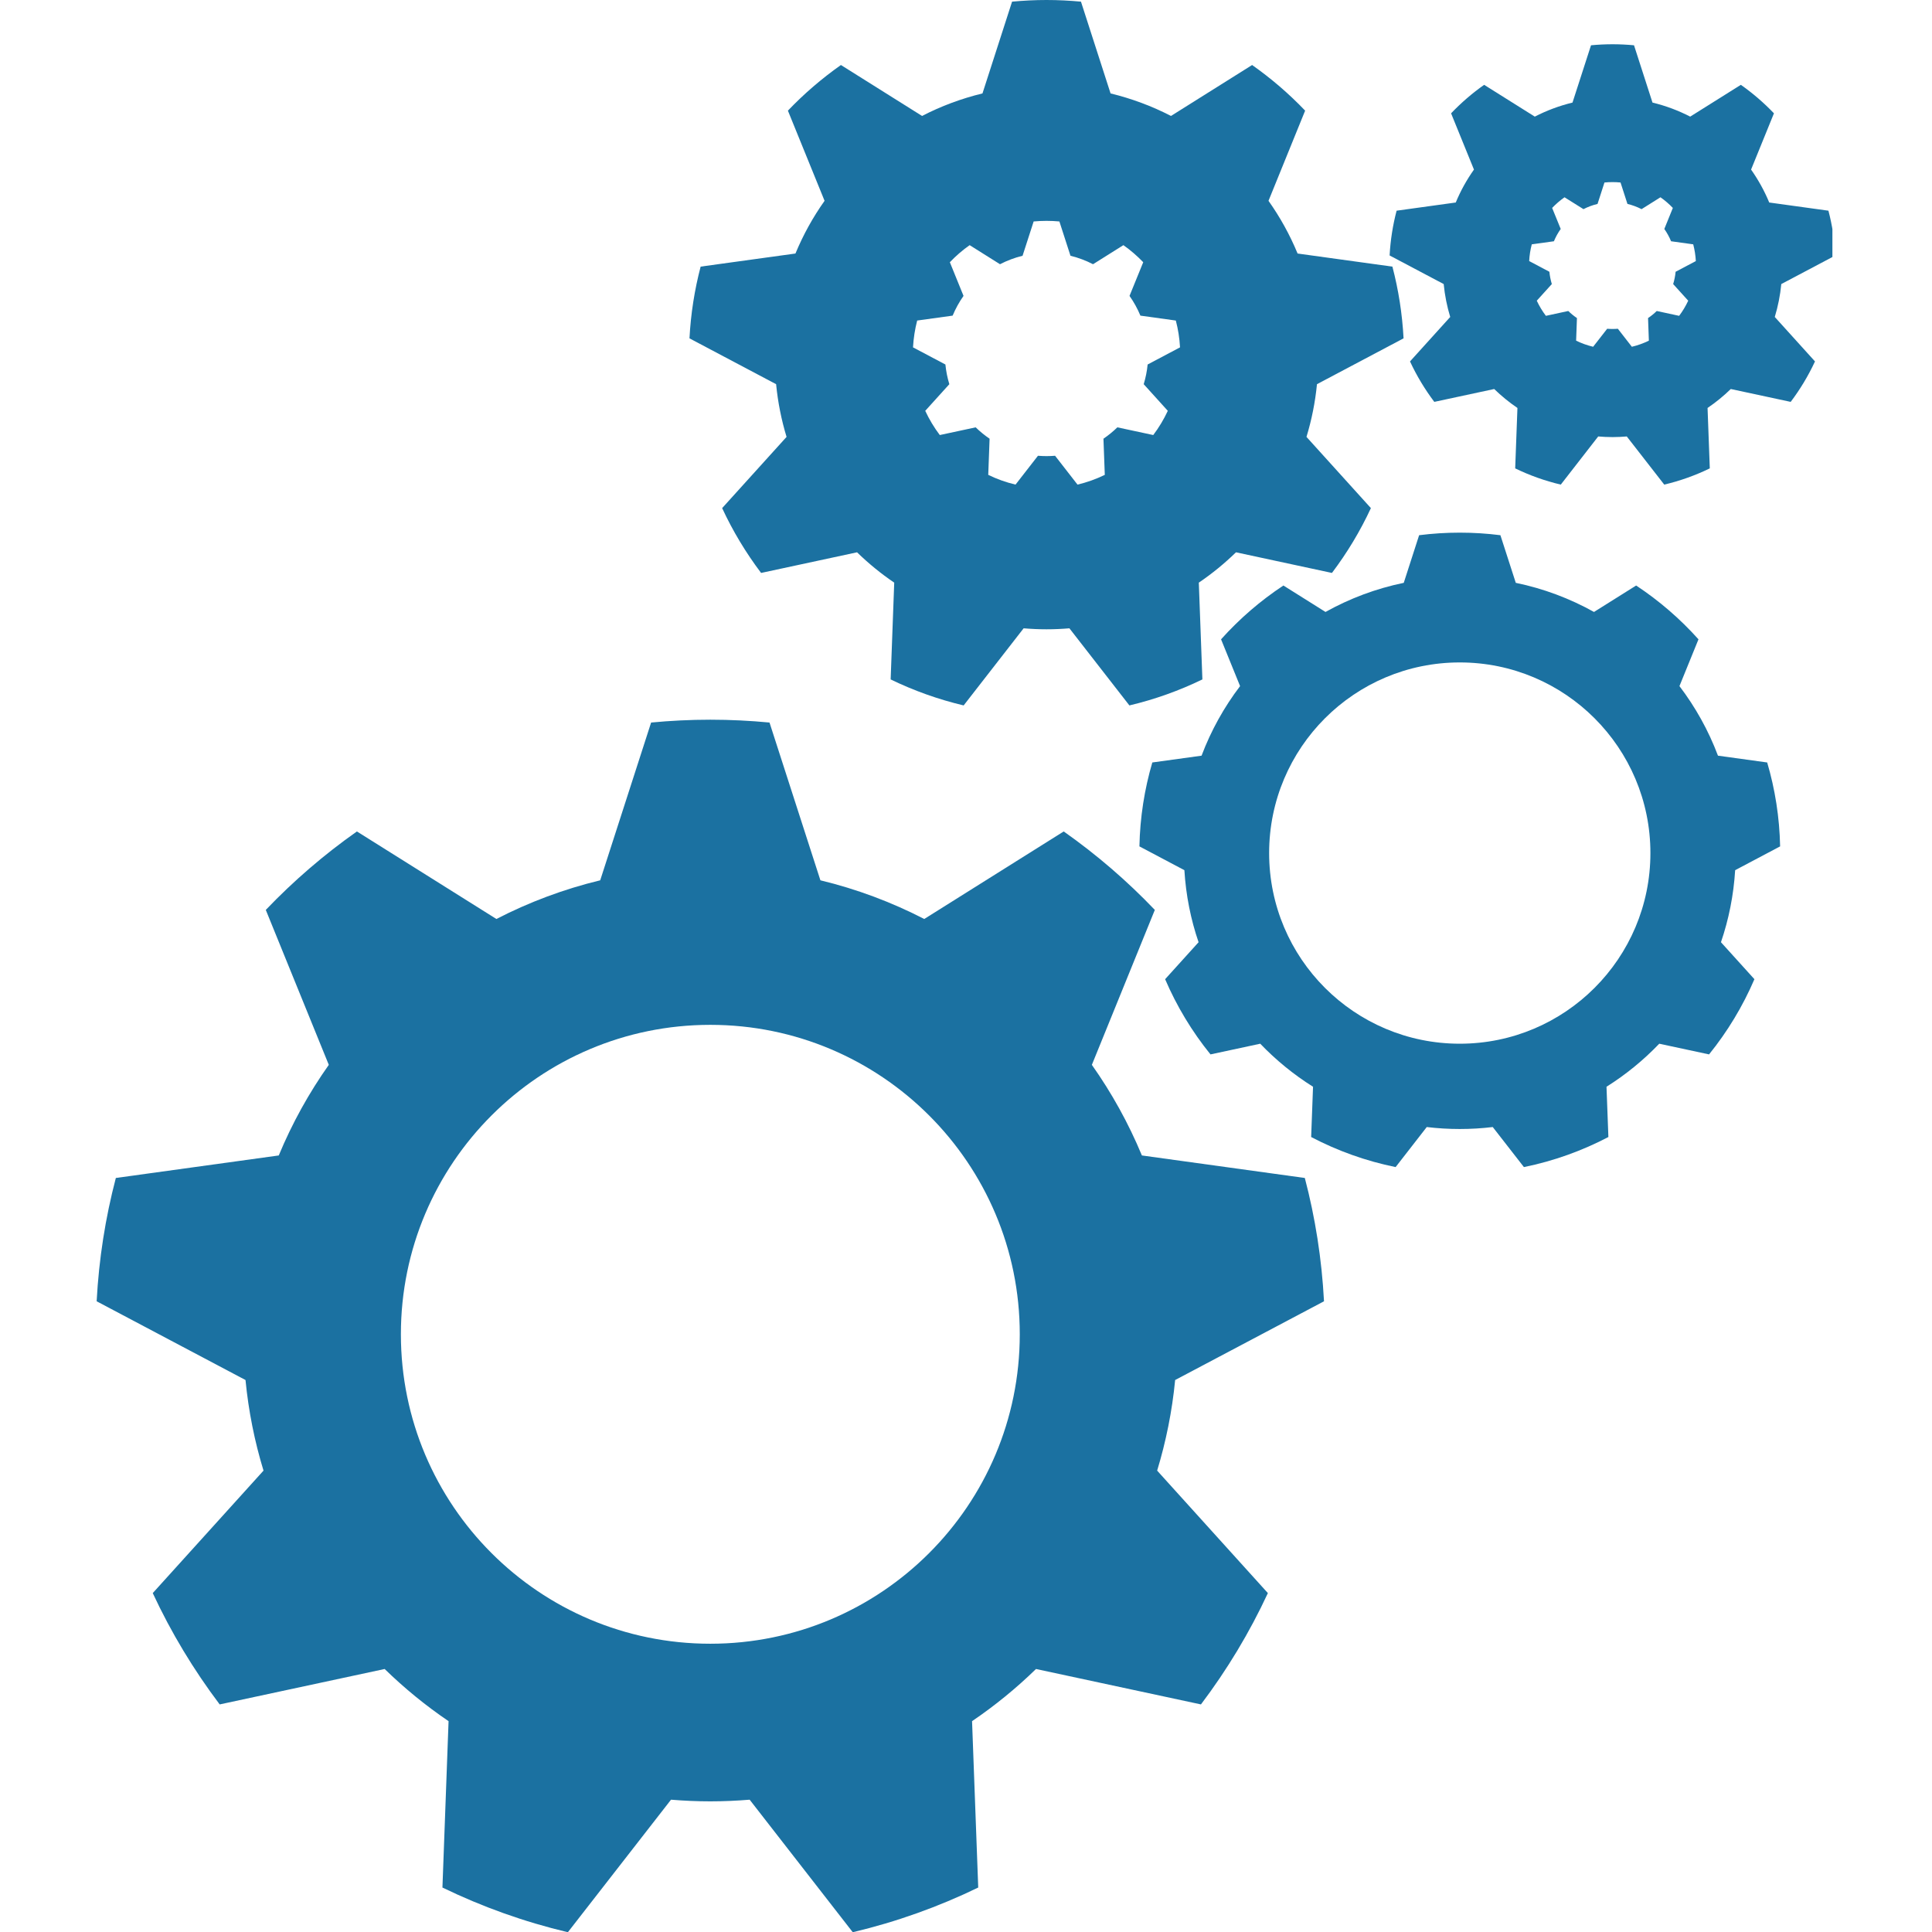 <svg xmlns="http://www.w3.org/2000/svg" xmlns:xlink="http://www.w3.org/1999/xlink" width="256" zoomAndPan="magnify" viewBox="0 0 192 192" height="256" preserveAspectRatio="xMidYMid meet" version="1.0"><defs><clipPath id="e27ba63561"><path d="M 9.605 71.422 L 131.77 71.422 L 131.77 192 L 9.605 192 Z M 9.605 71.422 " clip-rule="nonzero"/></clipPath><clipPath id="bf5a572533"><path d="M 138.02 4.328 L 182.102 4.328 L 182.102 48.336 L 138.02 48.336 Z M 138.02 4.328 " clip-rule="nonzero"/></clipPath></defs><g clip-path="url(#e27ba63561)"><path fill="#1b71a1" d="M 70.59 163.352 C 53.605 163.352 39.84 149.582 39.84 132.598 C 39.84 115.617 53.605 101.848 70.59 101.848 C 87.574 101.848 101.344 115.617 101.344 132.598 C 101.344 149.582 87.574 163.352 70.59 163.352 Z M 116.785 137.145 L 131.578 129.32 C 131.355 125.109 130.707 121.012 129.672 117.066 L 113.48 114.828 C 112.152 111.629 110.48 108.613 108.508 105.824 L 114.766 90.426 C 112.012 87.543 108.98 84.93 105.711 82.629 L 91.852 91.328 C 88.613 89.66 85.156 88.359 81.531 87.484 L 76.473 71.805 C 74.539 71.621 72.574 71.523 70.59 71.523 C 68.605 71.523 66.645 71.621 64.707 71.805 L 59.648 87.484 C 56.027 88.359 52.566 89.66 49.332 91.328 L 35.469 82.629 C 32.203 84.93 29.168 87.543 26.414 90.426 L 32.676 105.824 C 30.703 108.613 29.031 111.629 27.703 114.828 L 11.512 117.066 C 10.477 121.012 9.828 125.109 9.605 129.32 L 24.398 137.145 C 24.699 140.246 25.305 143.258 26.188 146.148 L 15.18 158.32 C 17.012 162.254 19.246 165.957 21.832 169.383 L 38.227 165.863 C 40.184 167.77 42.309 169.508 44.578 171.047 L 43.969 187.582 C 47.906 189.492 52.078 190.988 56.434 192.023 L 66.684 178.852 C 67.973 178.957 69.273 179.016 70.59 179.016 C 71.906 179.016 73.211 178.957 74.5 178.852 L 84.746 192.023 C 89.102 190.988 93.277 189.492 97.215 187.582 L 96.602 171.047 C 98.871 169.508 101 167.77 102.957 165.863 L 119.348 169.383 C 121.938 165.957 124.172 162.254 126 158.32 L 114.996 146.148 C 115.875 143.258 116.484 140.246 116.785 137.145 " fill-opacity="1" fill-rule="nonzero"/></g><path fill="#1b71a1" d="M 145.07 103.723 C 134.605 103.723 126.125 95.242 126.125 84.777 C 126.125 74.316 134.605 65.832 145.07 65.832 C 155.531 65.832 164.016 74.316 164.016 84.777 C 164.016 95.242 155.531 103.723 145.07 103.723 Z M 172.438 86.477 L 176.906 84.113 C 176.848 81.223 176.402 78.426 175.621 75.773 L 170.73 75.098 C 169.789 72.598 168.492 70.273 166.902 68.184 L 168.793 63.535 C 166.969 61.5 164.887 59.699 162.598 58.188 L 158.41 60.816 C 156.016 59.48 153.402 58.492 150.637 57.922 L 149.109 53.188 C 147.785 53.02 146.438 52.934 145.07 52.934 C 143.699 52.934 142.352 53.02 141.031 53.188 L 139.504 57.922 C 136.734 58.492 134.121 59.48 131.727 60.816 L 127.543 58.188 C 125.254 59.699 123.172 61.5 121.348 63.535 L 123.238 68.184 C 121.648 70.273 120.352 72.598 119.41 75.098 L 114.516 75.773 C 113.738 78.426 113.293 81.223 113.234 84.113 L 117.703 86.477 C 117.855 88.969 118.336 91.371 119.113 93.637 L 115.789 97.312 C 116.949 100.016 118.469 102.527 120.297 104.785 L 125.242 103.723 C 126.805 105.355 128.566 106.793 130.488 108 L 130.301 112.996 C 132.906 114.363 135.727 115.379 138.695 115.984 L 141.789 112.004 C 142.867 112.133 143.961 112.199 145.07 112.199 C 146.18 112.199 147.273 112.133 148.348 112.004 L 151.445 115.984 C 154.414 115.379 157.23 114.363 159.84 112.996 L 159.652 108 C 161.574 106.793 163.332 105.355 164.895 103.723 L 169.844 104.785 C 171.668 102.527 173.191 100.016 174.352 97.312 L 171.027 93.637 C 171.801 91.371 172.285 88.969 172.438 86.477 " fill-opacity="1" fill-rule="nonzero"/><path fill="#1b71a1" d="M 116.055 40.828 C 115.656 41.684 115.172 42.488 114.609 43.234 L 111.043 42.469 C 110.617 42.883 110.152 43.262 109.66 43.598 L 109.793 47.191 C 108.938 47.609 108.027 47.934 107.082 48.16 L 104.852 45.293 C 104.57 45.316 104.289 45.328 104 45.328 C 103.715 45.328 103.434 45.316 103.152 45.293 L 100.922 48.16 C 99.977 47.934 99.066 47.609 98.211 47.191 L 98.344 43.598 C 97.852 43.262 97.387 42.883 96.961 42.469 L 93.395 43.234 C 92.832 42.488 92.348 41.684 91.949 40.828 L 94.344 38.18 C 94.152 37.551 94.02 36.898 93.953 36.223 L 90.734 34.52 C 90.785 33.605 90.926 32.711 91.148 31.855 L 94.672 31.367 C 94.961 30.672 95.324 30.016 95.754 29.406 L 94.395 26.059 C 94.992 25.434 95.652 24.863 96.363 24.363 L 99.379 26.258 C 100.082 25.895 100.836 25.609 101.621 25.418 L 102.723 22.008 C 103.145 21.969 103.57 21.949 104 21.949 C 104.434 21.949 104.859 21.969 105.281 22.008 L 106.383 25.418 C 107.172 25.609 107.922 25.895 108.625 26.258 L 111.641 24.363 C 112.352 24.863 113.012 25.434 113.613 26.059 L 112.25 29.406 C 112.68 30.016 113.043 30.672 113.332 31.367 L 116.852 31.855 C 117.078 32.711 117.219 33.605 117.27 34.52 L 114.051 36.223 C 113.984 36.898 113.852 37.551 113.66 38.18 Z M 130.879 38.18 L 139.484 33.625 C 139.355 31.176 138.977 28.789 138.375 26.496 L 128.953 25.195 C 128.184 23.332 127.211 21.578 126.062 19.957 L 129.703 10.996 C 128.102 9.32 126.336 7.801 124.434 6.461 L 116.371 11.523 C 114.488 10.551 112.477 9.797 110.367 9.285 L 107.426 0.164 C 106.297 0.059 105.156 0 104 0 C 102.848 0 101.707 0.059 100.578 0.164 L 97.637 9.285 C 95.527 9.797 93.516 10.551 91.633 11.523 L 83.57 6.461 C 81.668 7.801 79.902 9.32 78.301 10.996 L 81.945 19.957 C 80.793 21.578 79.824 23.332 79.051 25.195 L 69.629 26.496 C 69.027 28.789 68.648 31.176 68.52 33.625 L 77.129 38.18 C 77.305 39.984 77.656 41.734 78.168 43.418 L 71.766 50.496 C 72.828 52.785 74.129 54.941 75.637 56.938 L 85.172 54.887 C 86.312 55.996 87.547 57.008 88.867 57.902 L 88.512 67.52 C 90.805 68.633 93.234 69.504 95.766 70.105 L 101.727 62.441 C 102.477 62.504 103.234 62.539 104 62.539 C 104.77 62.539 105.527 62.504 106.277 62.441 L 112.238 70.105 C 114.773 69.504 117.199 68.633 119.492 67.52 L 119.137 57.902 C 120.457 57.008 121.691 55.996 122.832 54.887 L 132.367 56.938 C 133.875 54.941 135.176 52.785 136.238 50.496 L 129.836 43.418 C 130.348 41.734 130.703 39.984 130.879 38.18 " fill-opacity="1" fill-rule="nonzero"/><g clip-path="url(#bf5a572533)"><path fill="#1b71a1" d="M 167.773 29.883 C 167.523 30.418 167.223 30.922 166.871 31.387 L 164.645 30.906 C 164.379 31.168 164.09 31.402 163.781 31.609 L 163.863 33.855 C 163.328 34.117 162.762 34.32 162.172 34.461 L 160.781 32.672 C 160.605 32.688 160.426 32.691 160.25 32.691 C 160.07 32.691 159.895 32.688 159.719 32.672 L 158.324 34.461 C 157.734 34.32 157.168 34.117 156.633 33.855 L 156.715 31.609 C 156.41 31.402 156.121 31.168 155.852 30.906 L 153.629 31.387 C 153.277 30.922 152.973 30.418 152.723 29.883 L 154.219 28.23 C 154.102 27.84 154.016 27.43 153.977 27.008 L 151.969 25.945 C 151.996 25.375 152.086 24.816 152.227 24.281 L 154.426 23.977 C 154.605 23.543 154.832 23.133 155.102 22.754 L 154.25 20.664 C 154.625 20.273 155.035 19.918 155.48 19.605 L 157.363 20.785 C 157.801 20.559 158.27 20.383 158.762 20.266 L 159.449 18.137 C 159.711 18.109 159.98 18.098 160.25 18.098 C 160.52 18.098 160.785 18.109 161.047 18.137 L 161.734 20.266 C 162.227 20.383 162.695 20.559 163.137 20.785 L 165.016 19.605 C 165.461 19.918 165.871 20.273 166.246 20.664 L 165.398 22.754 C 165.664 23.133 165.891 23.543 166.07 23.977 L 168.27 24.281 C 168.41 24.816 168.5 25.375 168.531 25.945 L 166.52 27.008 C 166.48 27.43 166.398 27.84 166.277 28.23 Z M 177.023 28.23 L 182.398 25.387 C 182.316 23.859 182.082 22.371 181.707 20.938 L 175.824 20.125 C 175.344 18.961 174.734 17.867 174.02 16.852 L 176.293 11.262 C 175.293 10.215 174.191 9.266 173.004 8.43 L 167.969 11.59 C 166.793 10.984 165.539 10.512 164.223 10.195 L 162.387 4.5 C 161.684 4.434 160.969 4.398 160.25 4.398 C 159.527 4.398 158.816 4.434 158.113 4.5 L 156.273 10.195 C 154.961 10.512 153.703 10.984 152.527 11.59 L 147.492 8.43 C 146.305 9.266 145.207 10.215 144.207 11.262 L 146.48 16.852 C 145.762 17.867 145.152 18.961 144.672 20.125 L 138.793 20.938 C 138.418 22.371 138.18 23.859 138.098 25.387 L 143.473 28.23 C 143.582 29.355 143.801 30.449 144.121 31.5 L 140.125 35.918 C 140.789 37.348 141.602 38.695 142.539 39.938 L 148.492 38.66 C 149.207 39.352 149.977 39.984 150.801 40.543 L 150.578 46.547 C 152.008 47.242 153.527 47.785 155.109 48.16 L 158.828 43.375 C 159.297 43.414 159.77 43.438 160.25 43.438 C 160.727 43.438 161.199 43.414 161.668 43.375 L 165.391 48.16 C 166.973 47.785 168.488 47.242 169.918 46.547 L 169.695 40.543 C 170.52 39.984 171.293 39.352 172.004 38.66 L 177.957 39.938 C 178.895 38.695 179.707 37.348 180.371 35.918 L 176.375 31.5 C 176.695 30.449 176.914 29.355 177.023 28.23 " fill-opacity="1" fill-rule="nonzero"/></g></svg>